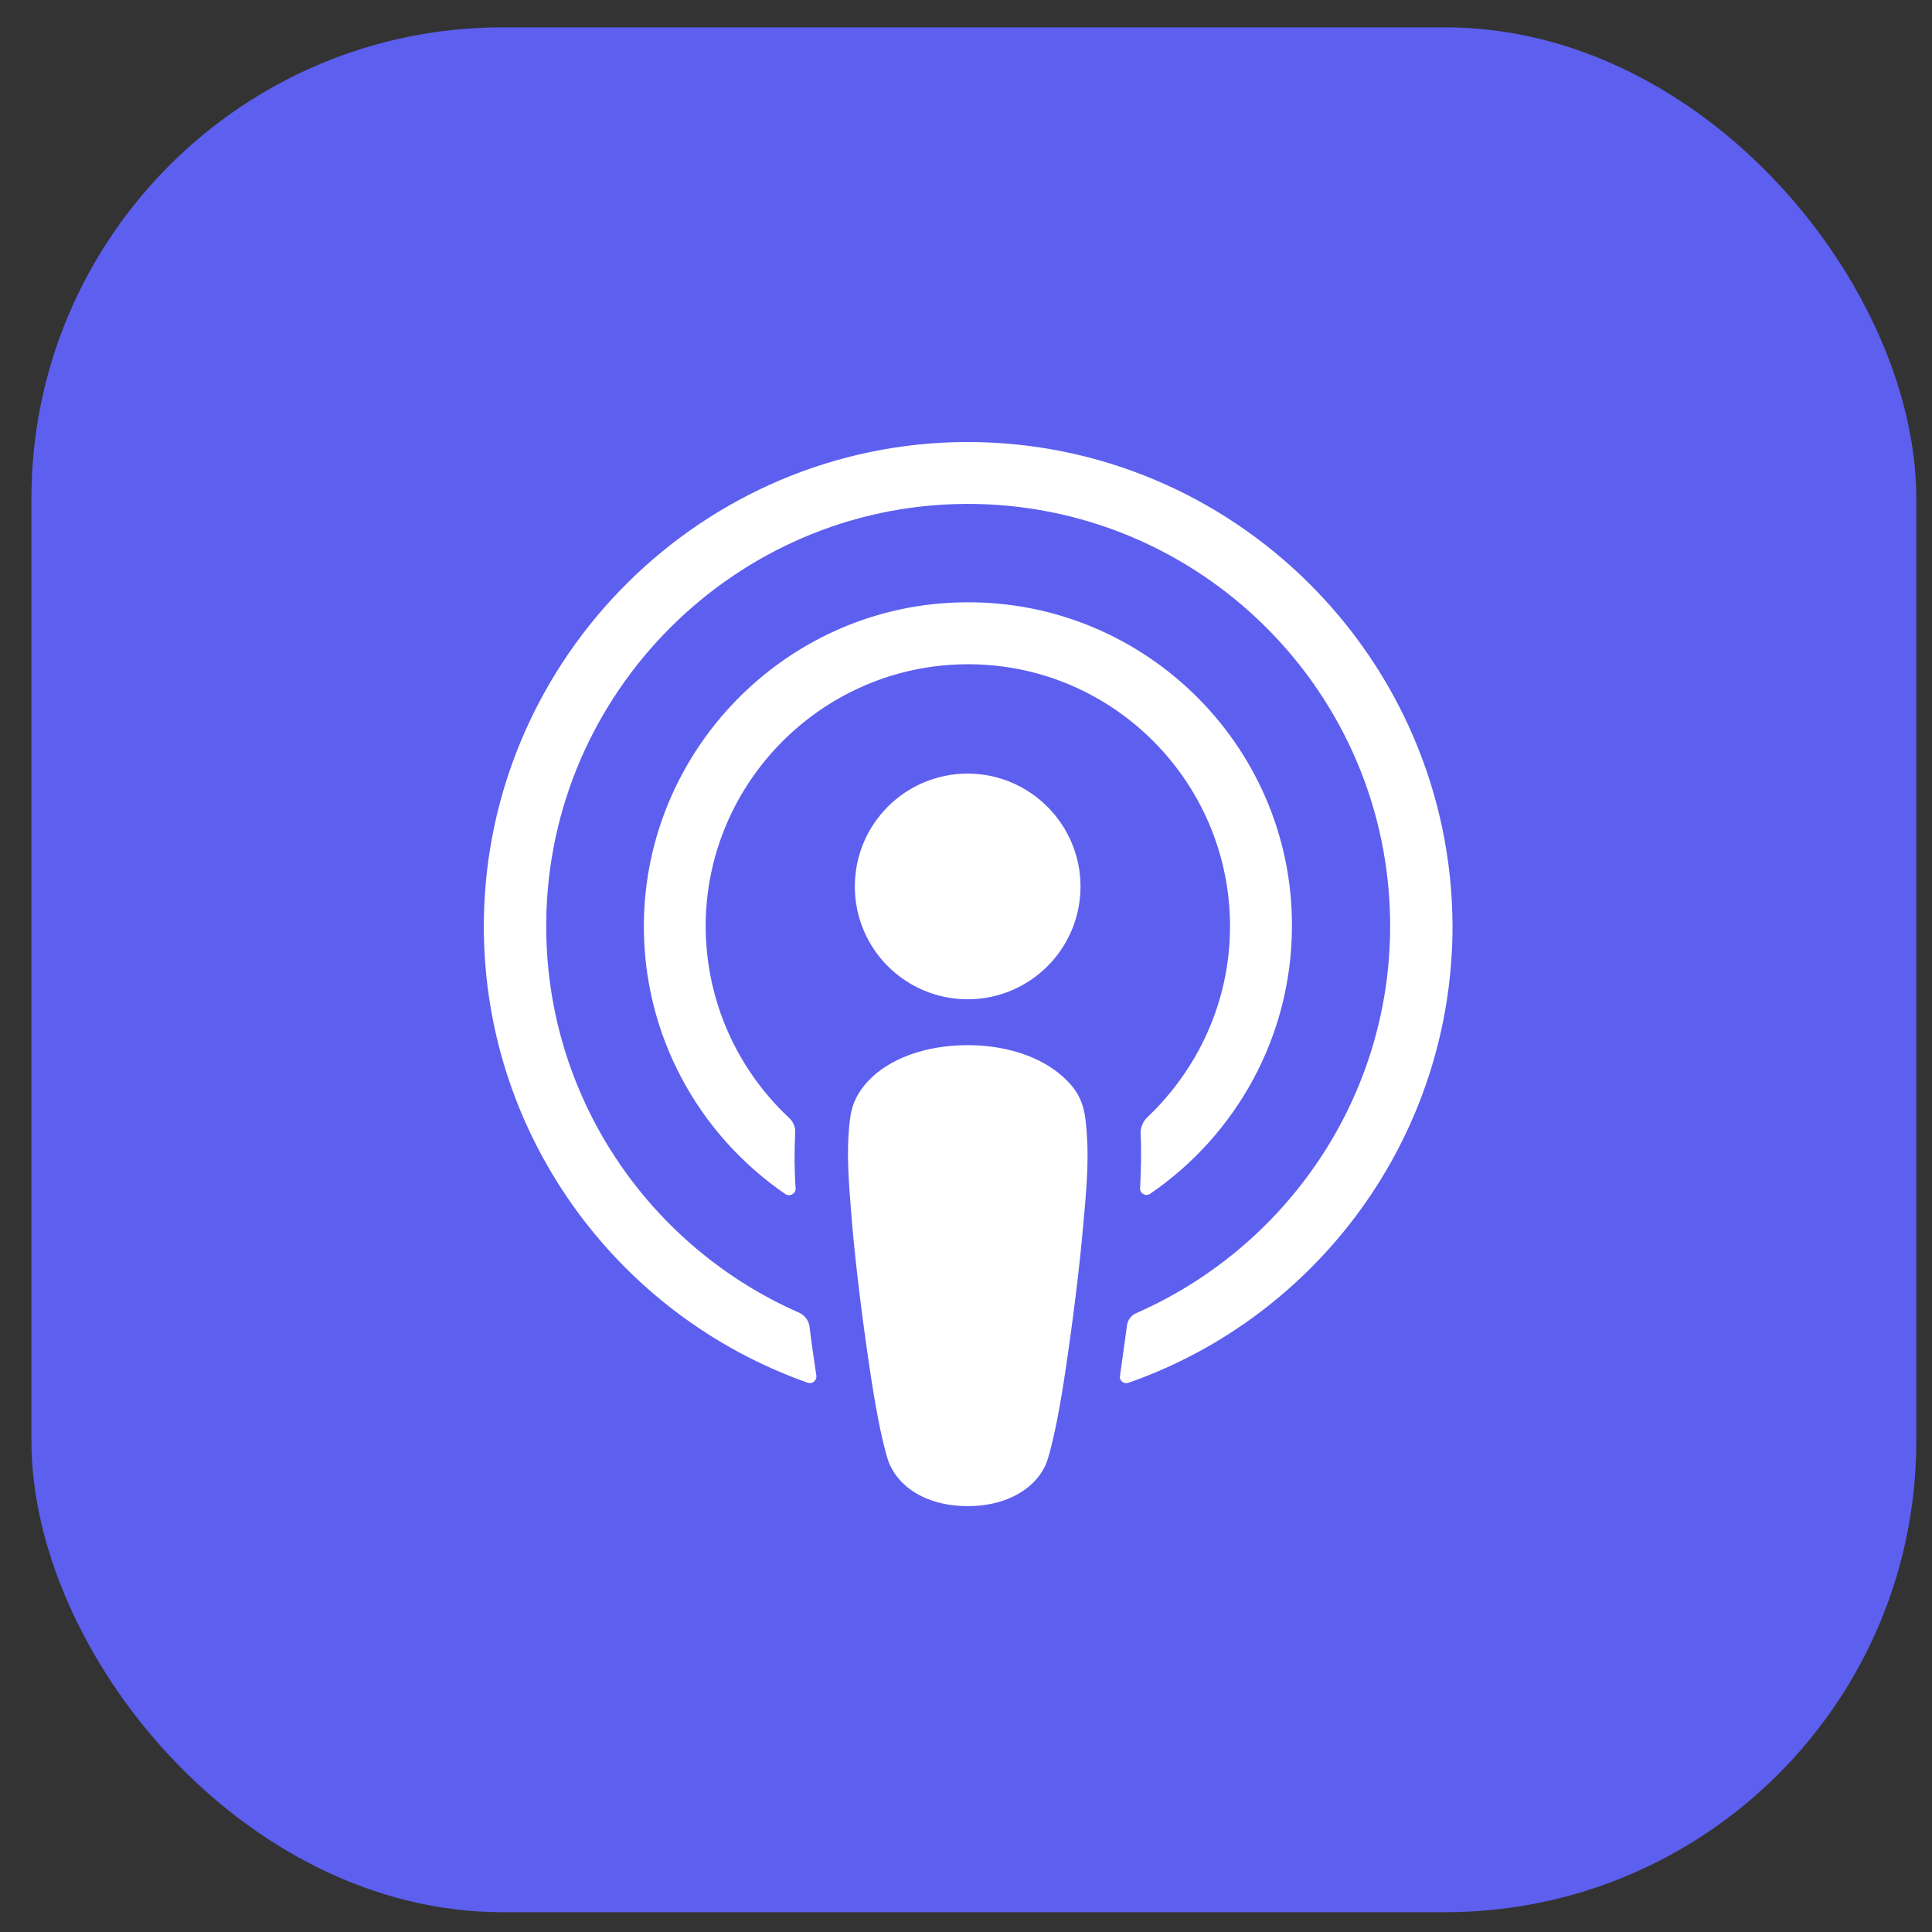 <svg width="41" height="41" viewBox="0 0 41 41" fill="none" xmlns="http://www.w3.org/2000/svg">
<rect x="0" y="0" width="41" height="41" fill="#333333" stroke="none"/>
<g id="Social Icons / ApplePodcasts">
<rect x="0.667" y="0.58" width="40" height="40" rx="10" fill="#5D5FEF"/>
<g id="Vector">
<path d="M23.038 23.776C22.999 23.426 22.883 23.172 22.649 22.939C22.211 22.481 21.442 22.18 20.537 22.18C19.631 22.18 18.863 22.472 18.425 22.939C18.201 23.182 18.074 23.426 18.035 23.776C17.957 24.457 18.006 25.041 18.084 25.985C18.162 26.881 18.308 28.078 18.493 29.285C18.629 30.151 18.736 30.619 18.833 30.949C18.999 31.494 19.593 31.962 20.537 31.962C21.481 31.962 22.084 31.485 22.24 30.949C22.337 30.619 22.445 30.151 22.581 29.285C22.766 28.068 22.912 26.881 22.989 25.985C23.077 25.041 23.116 24.457 23.038 23.776Z" fill="white"/>
<path d="M22.93 18.812C22.93 20.135 21.859 21.206 20.535 21.206C19.212 21.206 18.141 20.135 18.141 18.812C18.141 17.488 19.212 16.417 20.535 16.417C21.859 16.417 22.93 17.498 22.93 18.812Z" fill="white"/>
<path d="M20.507 9.38C14.921 9.4 10.346 13.935 10.268 19.522C10.21 24.048 13.1 27.922 17.14 29.343C17.237 29.382 17.334 29.294 17.325 29.197C17.276 28.847 17.218 28.496 17.179 28.146C17.159 28.02 17.081 27.922 16.974 27.864C13.782 26.472 11.553 23.27 11.592 19.561C11.64 14.694 15.612 10.733 20.468 10.694C25.442 10.655 29.501 14.685 29.501 19.649C29.501 23.318 27.282 26.472 24.119 27.864C24.002 27.912 23.924 28.02 23.914 28.146C23.865 28.496 23.817 28.847 23.768 29.197C23.749 29.304 23.856 29.382 23.953 29.343C27.953 27.942 30.825 24.126 30.825 19.649C30.805 13.984 26.182 9.37 20.507 9.38Z" fill="white"/>
<path d="M20.273 12.787C16.632 12.923 13.712 15.931 13.664 19.571C13.634 21.965 14.832 24.087 16.671 25.343C16.759 25.401 16.885 25.333 16.885 25.226C16.856 24.807 16.856 24.438 16.875 24.048C16.885 23.922 16.837 23.805 16.739 23.717C15.62 22.666 14.939 21.167 14.977 19.512C15.055 16.593 17.401 14.217 20.321 14.101C23.494 13.974 26.103 16.524 26.103 19.659C26.103 21.255 25.421 22.695 24.341 23.717C24.253 23.805 24.205 23.922 24.205 24.048C24.224 24.428 24.215 24.798 24.195 25.216C24.185 25.323 24.312 25.401 24.409 25.333C26.22 24.097 27.417 22.004 27.417 19.649C27.427 15.775 24.185 12.631 20.273 12.787Z" fill="white"/>
</g>
</g>
</svg>
